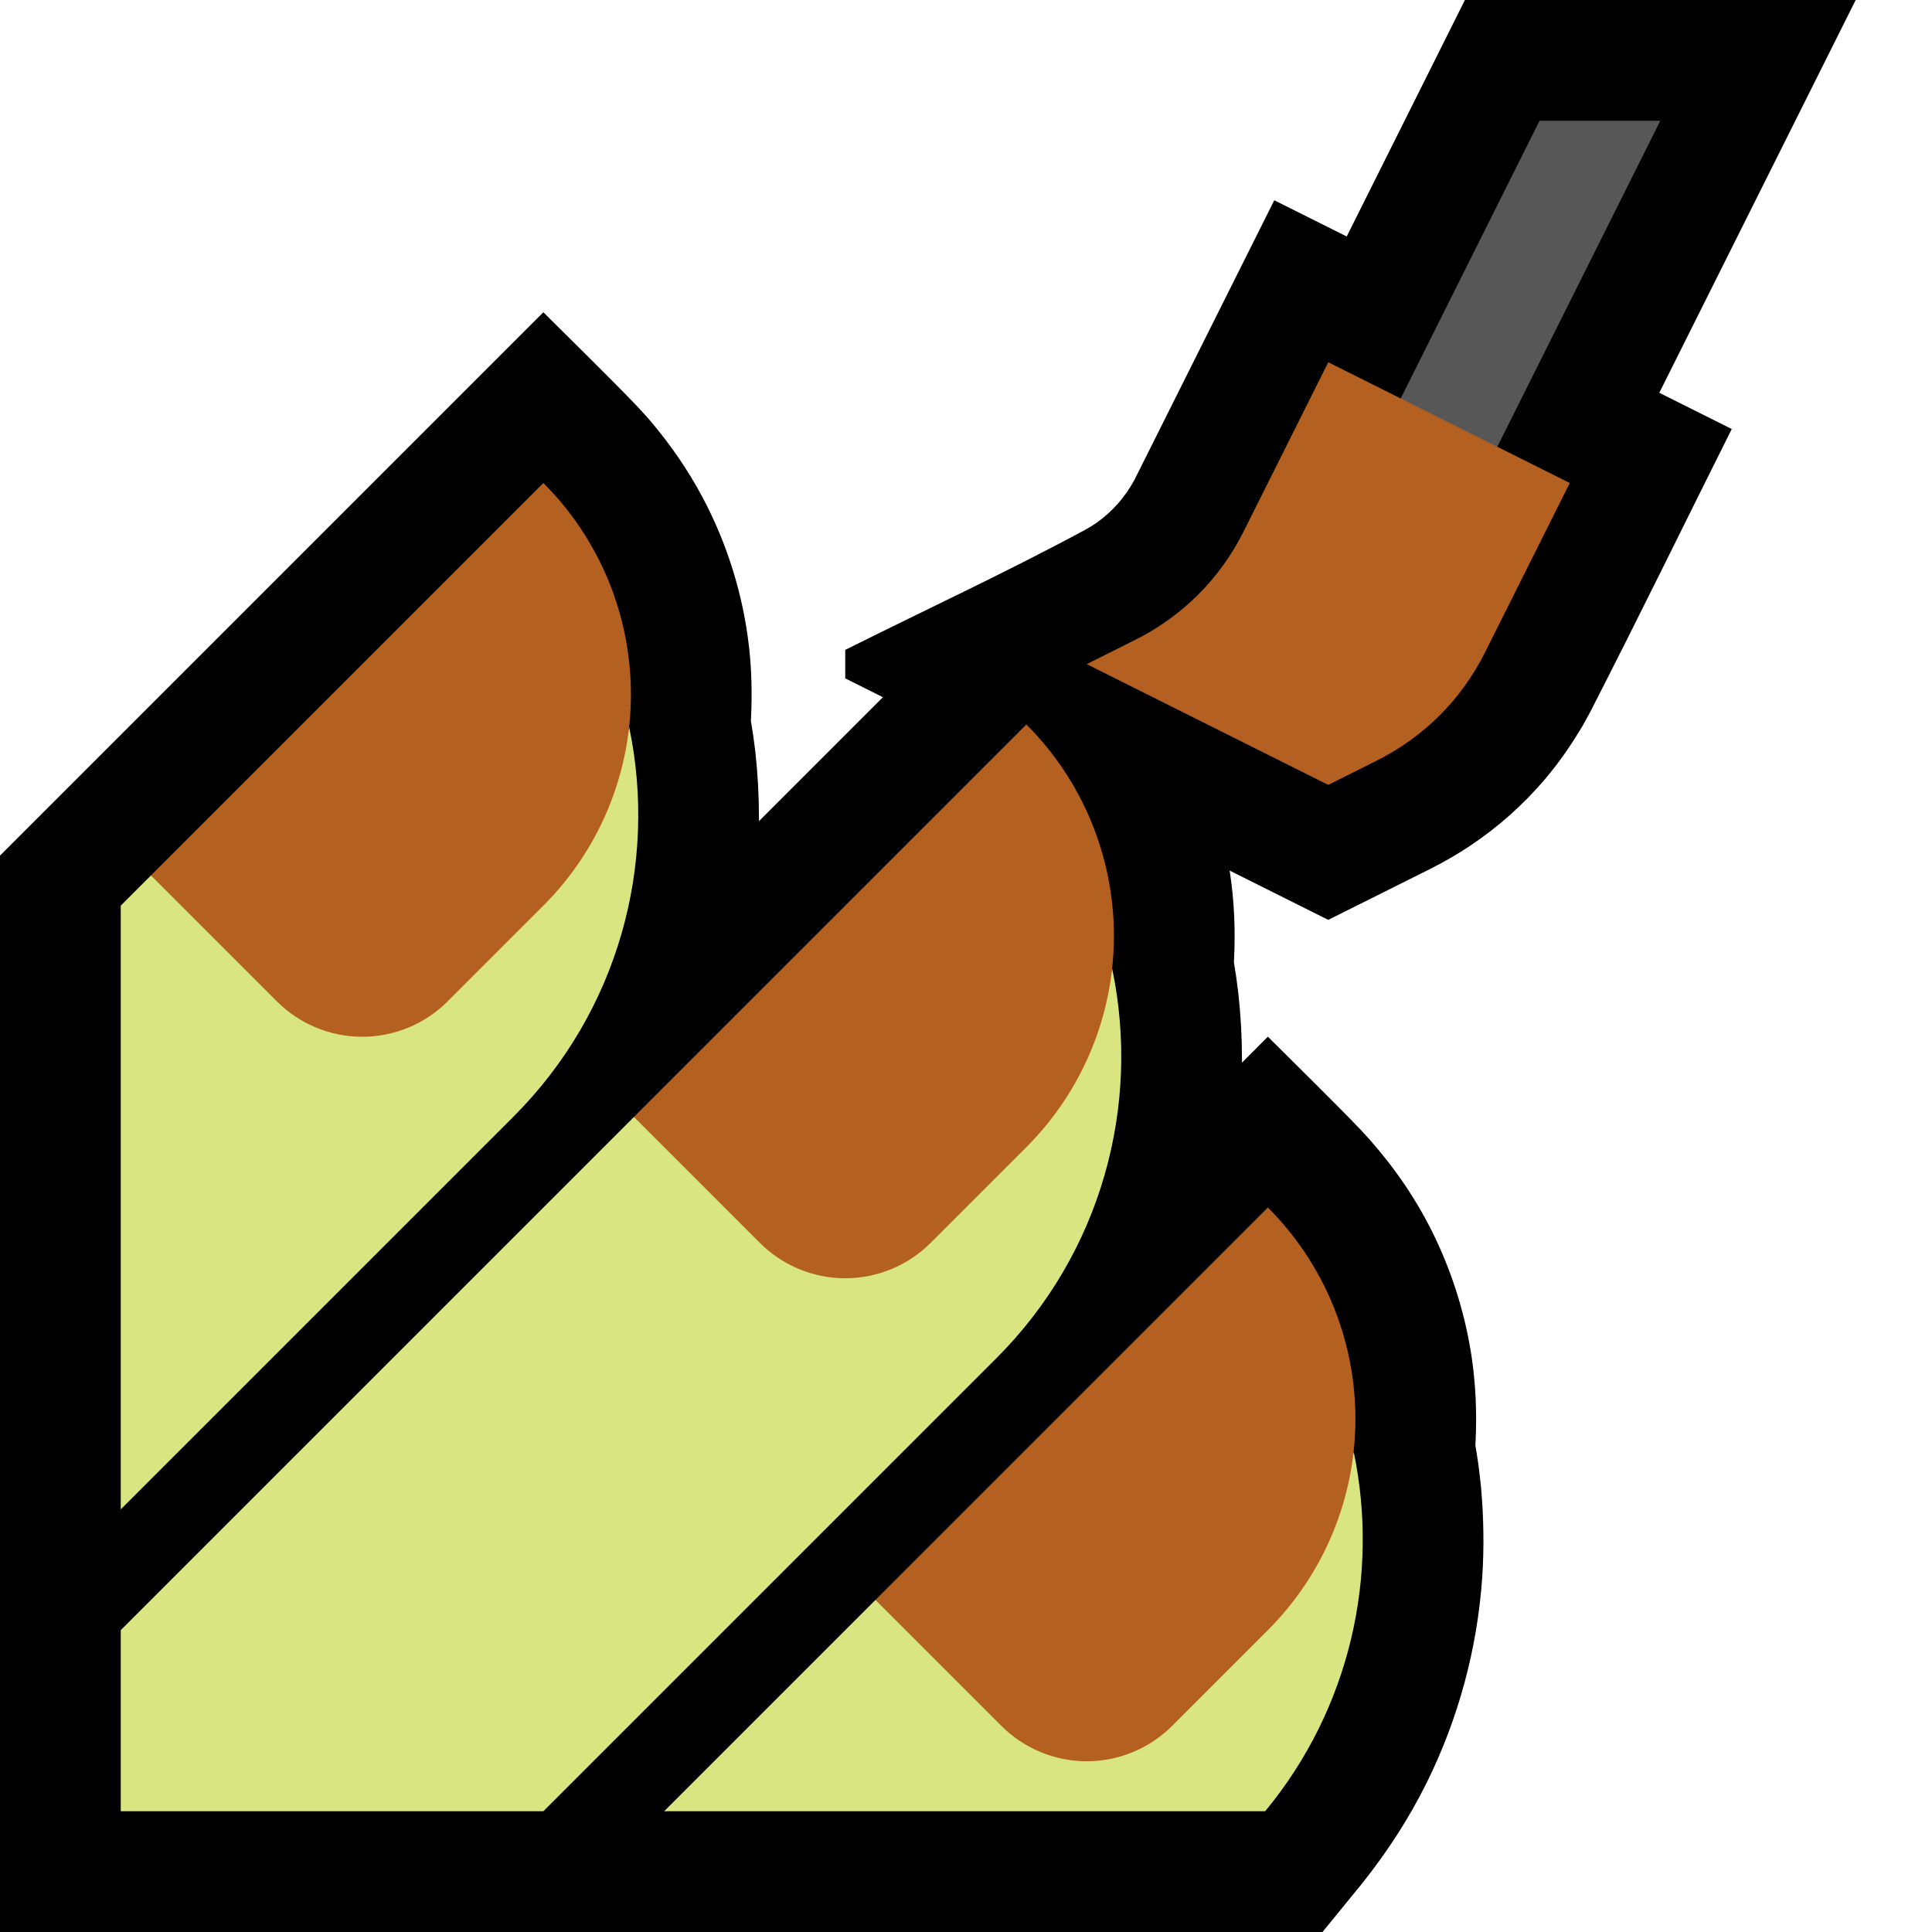 <svg clip-rule="evenodd" fill-rule="evenodd" stroke-linejoin="round" stroke-miterlimit="1.414" viewBox="0 0 32 32" xmlns="http://www.w3.org/2000/svg" xmlns:xlink="http://www.w3.org/1999/xlink"><clipPath id="a"><path clip-rule="evenodd" d="m0 0h32v32h-32z"/></clipPath><path d="m0 0h32v32h-32z" fill="none"/><g clip-path="url(#a)"><path d="m27.483 6.506 1.2.6c-.784 1.568-1.553 3.144-2.353 4.704-.058.107-.058.107-.118.213-.185.312-.39.609-.625.886-.364.427-.788.803-1.256 1.112-.2.133-.407.251-.62.36l-1.711.855-1.634-.817.009.055c.069.466.088.937.065 1.408l-.003.056c.02.12.019.12.038.24.019.137.019.137.036.275.04.366.06.732.06 1.101v.047l.429-.43c.513.513 1.033 1.018 1.536 1.54.429.457.8.963 1.096 1.517.373.699.625 1.462.743 2.246.069.466.088.937.065 1.408l-.003.057c.018.104.033.208.049.312.016.125.031.251.044.376.044.5.054 1.001.02 1.502-.081 1.179-.395 2.34-.92 3.399-.29.586-.645 1.132-1.05 1.644l-.675.828h-21.905v-17.828l7.086-7.086 1.914-1.914c.512.512 1.032 1.016 1.535 1.538.079.083.156.169.232.255.331.391.624.811.865 1.264.414.775.678 1.627.776 2.5.042.383.05.768.032 1.153l-.003.057c.02.119.019.119.038.239.019.137.019.136.036.274.04.367.06.733.06 1.102v.047l2.053-2.053-.624-.312v-.472c1.328-.664 2.677-1.289 3.984-1.994.059-.033.116-.069.172-.106.266-.188.479-.429.633-.715l.023-.045 2.294-4.587 1.2.6 1.958-3.917h6.472l-3.253 6.506z"/><path d="m2 27 8.5-8.5s7.798-1.344 7.921-2.457c.473 2.258-.167 4.703-1.92 6.456l-7.501 7.501h-7v-3zm20.421-2.957c.429 2.051-.059 4.256-1.466 5.957h-9.955l3.5-3.5s7.798-1.344 7.921-2.457zm-20.421-9.043.5-.5s7.798-1.344 7.921-2.457c.473 2.258-.167 4.703-1.92 6.456l-6.501 6.501z" fill="#d9e580"/><path d="m14.5 26.5 6.5-6.5s0 0 .001.001c.928.928 1.449 2.187 1.449 3.499s-.521 2.571-1.449 3.499c-.561.561-1.113 1.113-1.587 1.587-.375.375-.884.586-1.414.586s-1.039-.211-1.414-.586c-.971-.971-2.086-2.086-2.086-2.086zm-4-8 6.5-6.5s0 0 .001.001c.928.928 1.449 2.187 1.449 3.499s-.521 2.571-1.449 3.499c-.561.561-1.113 1.113-1.587 1.587-.375.375-.884.586-1.414.586s-1.039-.211-1.414-.586c-.971-.971-2.086-2.086-2.086-2.086zm-8-4 6.5-6.5s0 0 .001.001c.928.928 1.449 2.187 1.449 3.499s-.521 2.571-1.449 3.499c-.561.561-1.113 1.113-1.587 1.587-.375.375-.884.586-1.414.586s-1.039-.211-1.414-.586c-.971-.971-2.086-2.086-2.086-2.086z" fill="#b46020"/><path d="m27.5 2h-2l-4.5 9h2z" fill="#575757"/><path d="m18 11s.379-.19.807-.404c.775-.387 1.402-1.014 1.789-1.789.59-1.178 1.404-2.807 1.404-2.807l4 2s-.814 1.629-1.404 2.807c-.387.775-1.014 1.402-1.789 1.789-.428.214-.807.404-.807.404z" fill="#b46020"/></g></svg>